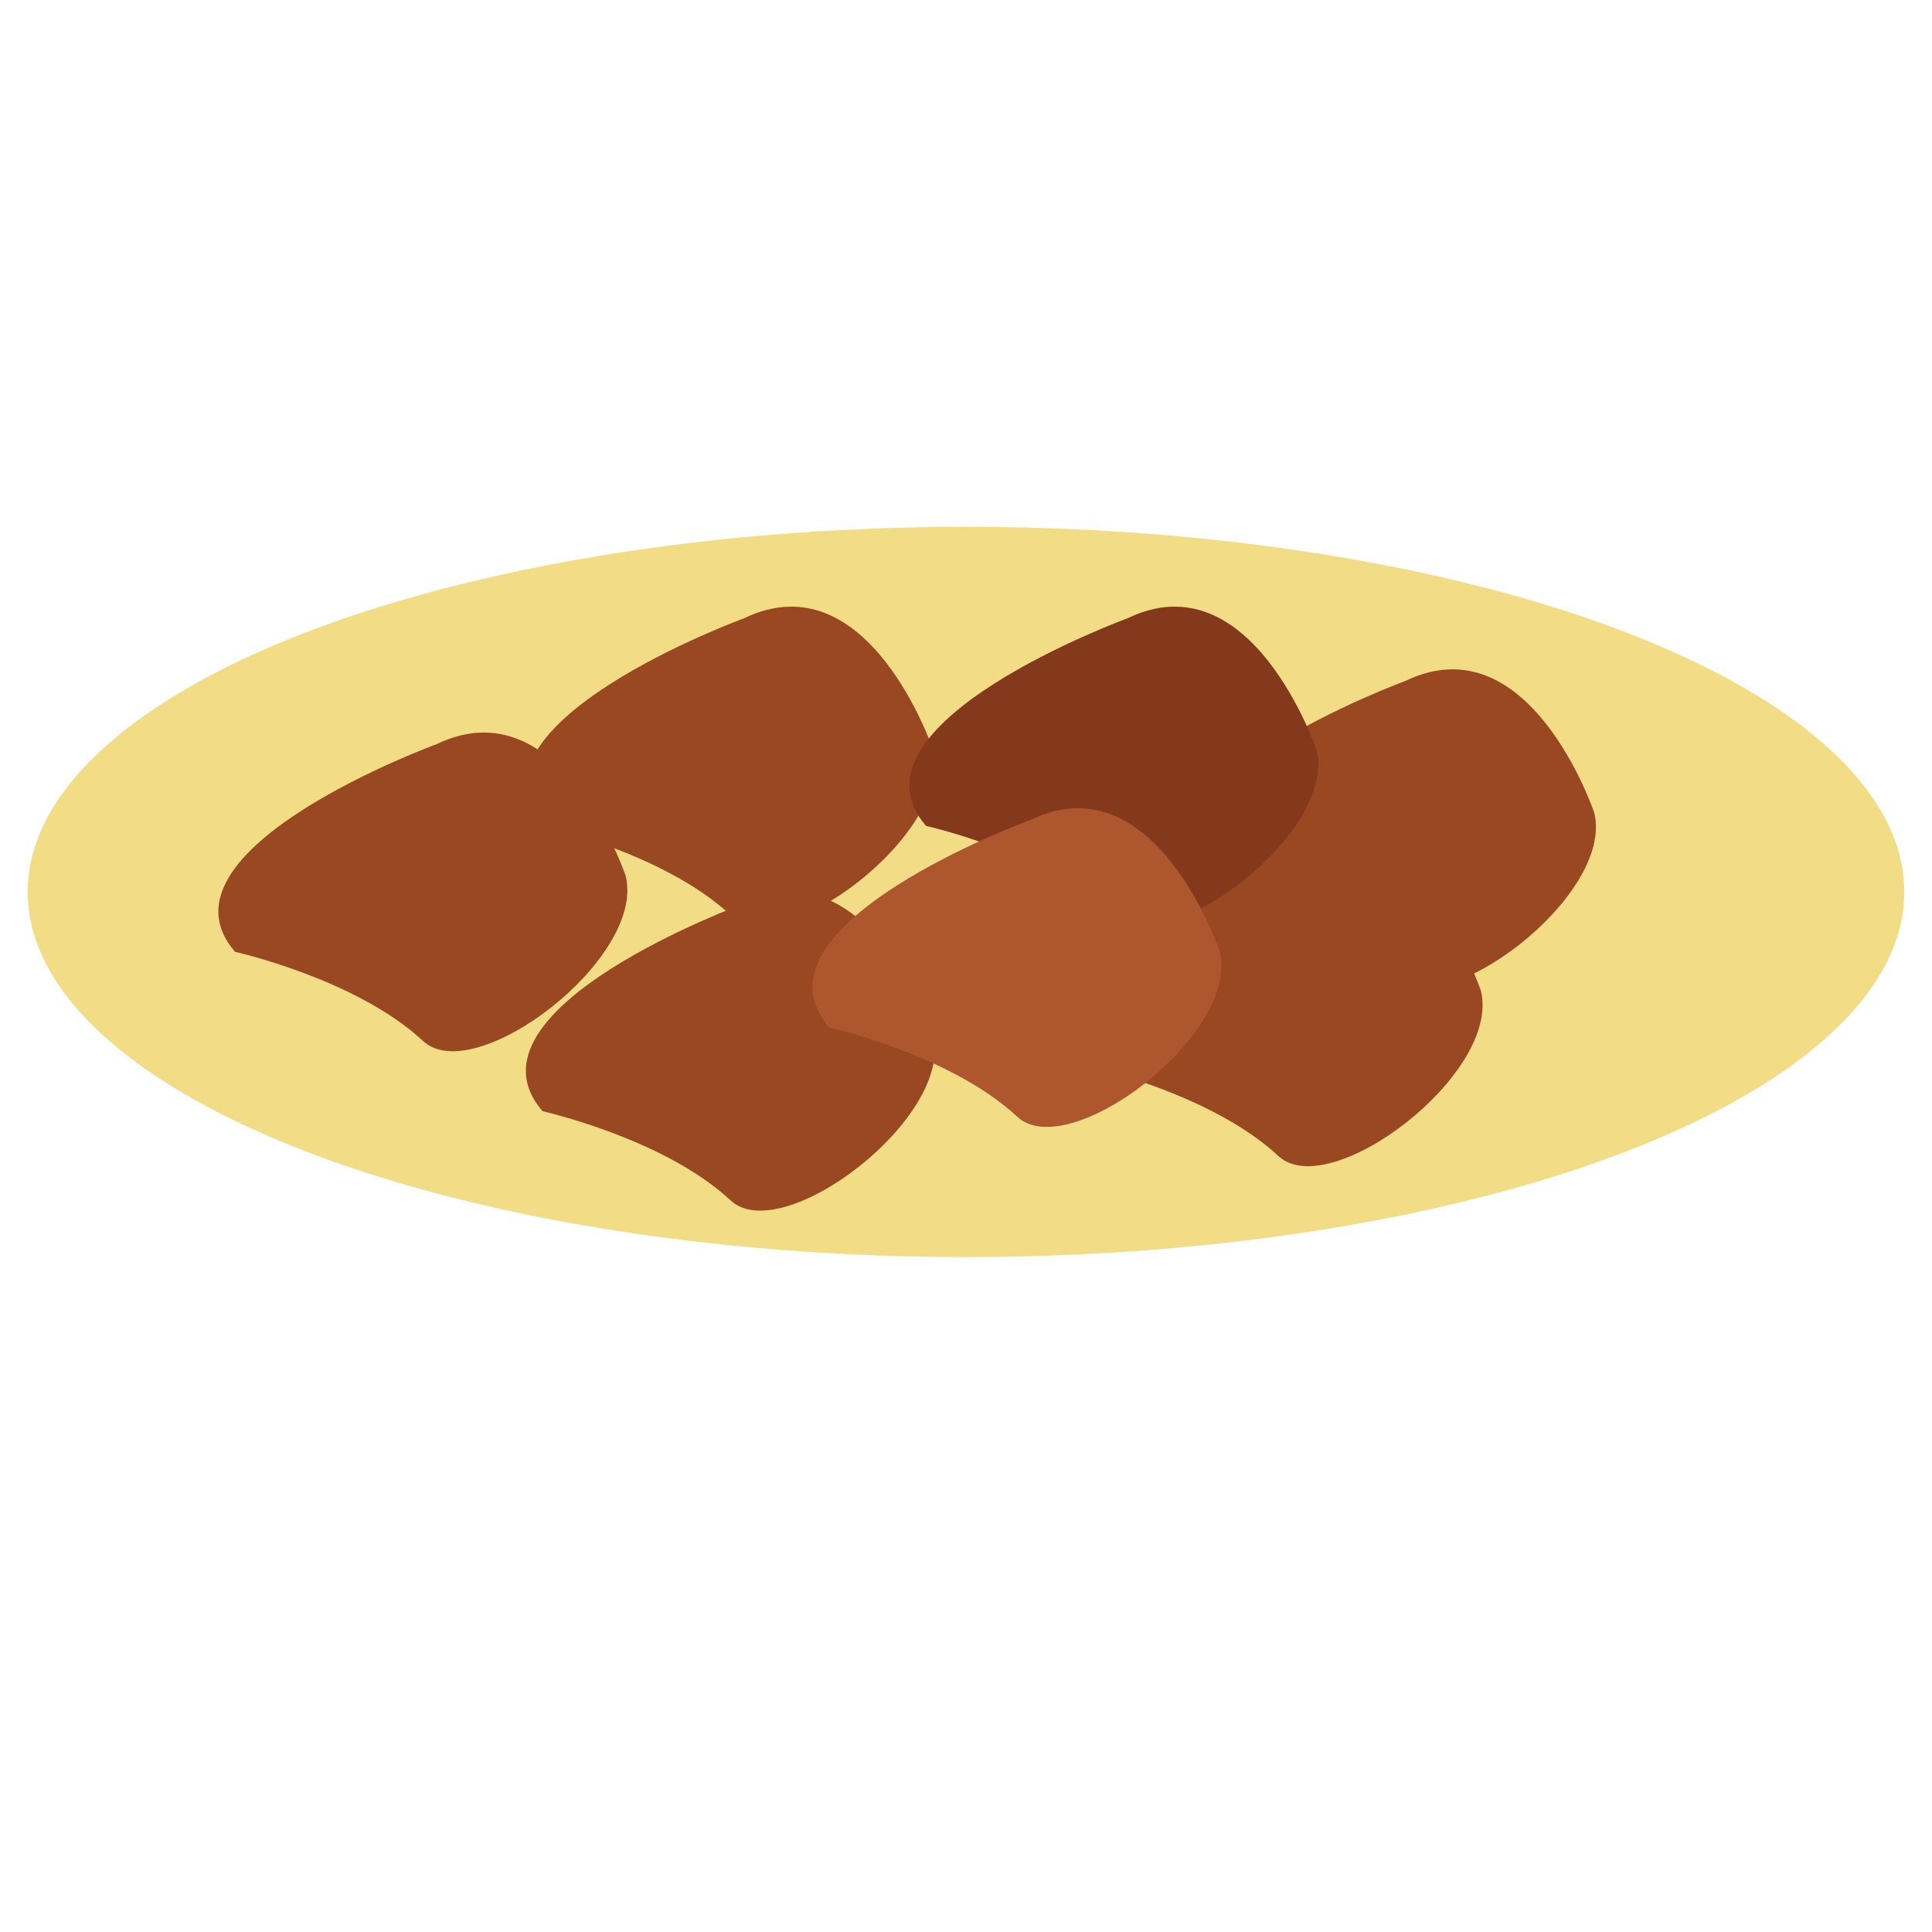 <?xml version="1.0" encoding="utf-8"?>
<!-- Generator: Adobe Illustrator 18.1.1, SVG Export Plug-In . SVG Version: 6.00 Build 0)  -->
<!DOCTYPE svg PUBLIC "-//W3C//DTD SVG 1.1//EN" "http://www.w3.org/Graphics/SVG/1.1/DTD/svg11.dtd">
<svg version="1.1" id="Layer_1" xmlns="http://www.w3.org/2000/svg" xmlns:xlink="http://www.w3.org/1999/xlink" x="0px" y="0px"
	 width="600px" height="600px" viewBox="0 0 600 600" enable-background="new 0 0 600 600" xml:space="preserve">
<g>
	<ellipse fill="#F2DD86" cx="300" cy="277" rx="291.4" ry="113.4"/>
	<path fill="#9A4822" d="M135.6,231.1c0,0-90,32.9-62.6,64.5c0,0,37.7,8.4,58.4,27.7c15.9,14.8,69.3-25.6,62.9-51.3
		C194.3,272,174.3,212.5,135.6,231.1z"/>
	<path fill="#9A4822" d="M231.1,192c0,0-90,32.9-62.6,64.5c0,0,37.7,8.4,58.4,27.7c15.9,14.8,69.3-25.6,62.9-51.3
		C289.8,232.9,269.8,173.4,231.1,192z"/>
	<path fill="#9A4822" d="M231.1,280.6c0,0-90,32.9-62.6,64.5c0,0,37.7,8.4,58.4,27.7c15.9,14.8,69.3-25.6,62.9-51.3
		C289.8,321.5,269.8,262,231.1,280.6z"/>
	<path fill="#9A4822" d="M401.2,266.8c0,0-90,32.9-62.6,64.5c0,0,37.7,8.4,58.4,27.7c15.9,14.8,69.3-25.6,62.9-51.3
		C459.9,307.7,439.9,248.2,401.2,266.8z"/>
	<path fill="#9A4822" d="M436.4,211.5c0,0-90,32.9-62.6,64.5c0,0,37.7,8.4,58.4,27.7c15.9,14.8,69.3-25.6,62.9-51.3
		C495.1,252.4,475.1,192.8,436.4,211.5z"/>
	<path fill="#84391C" d="M350.2,192c0,0-90,32.9-62.6,64.5c0,0,37.7,8.4,58.4,27.7c15.9,14.8,69.3-25.6,62.9-51.3
		C408.8,232.9,388.8,173.4,350.2,192z"/>
	<path fill="#AE562D" d="M320.1,254.6c0,0-90,32.9-62.6,64.5c0,0,37.7,8.4,58.4,27.7c15.9,14.8,69.3-25.6,62.9-51.3
		C378.8,295.5,358.8,236,320.1,254.6z"/>
</g>
</svg>
